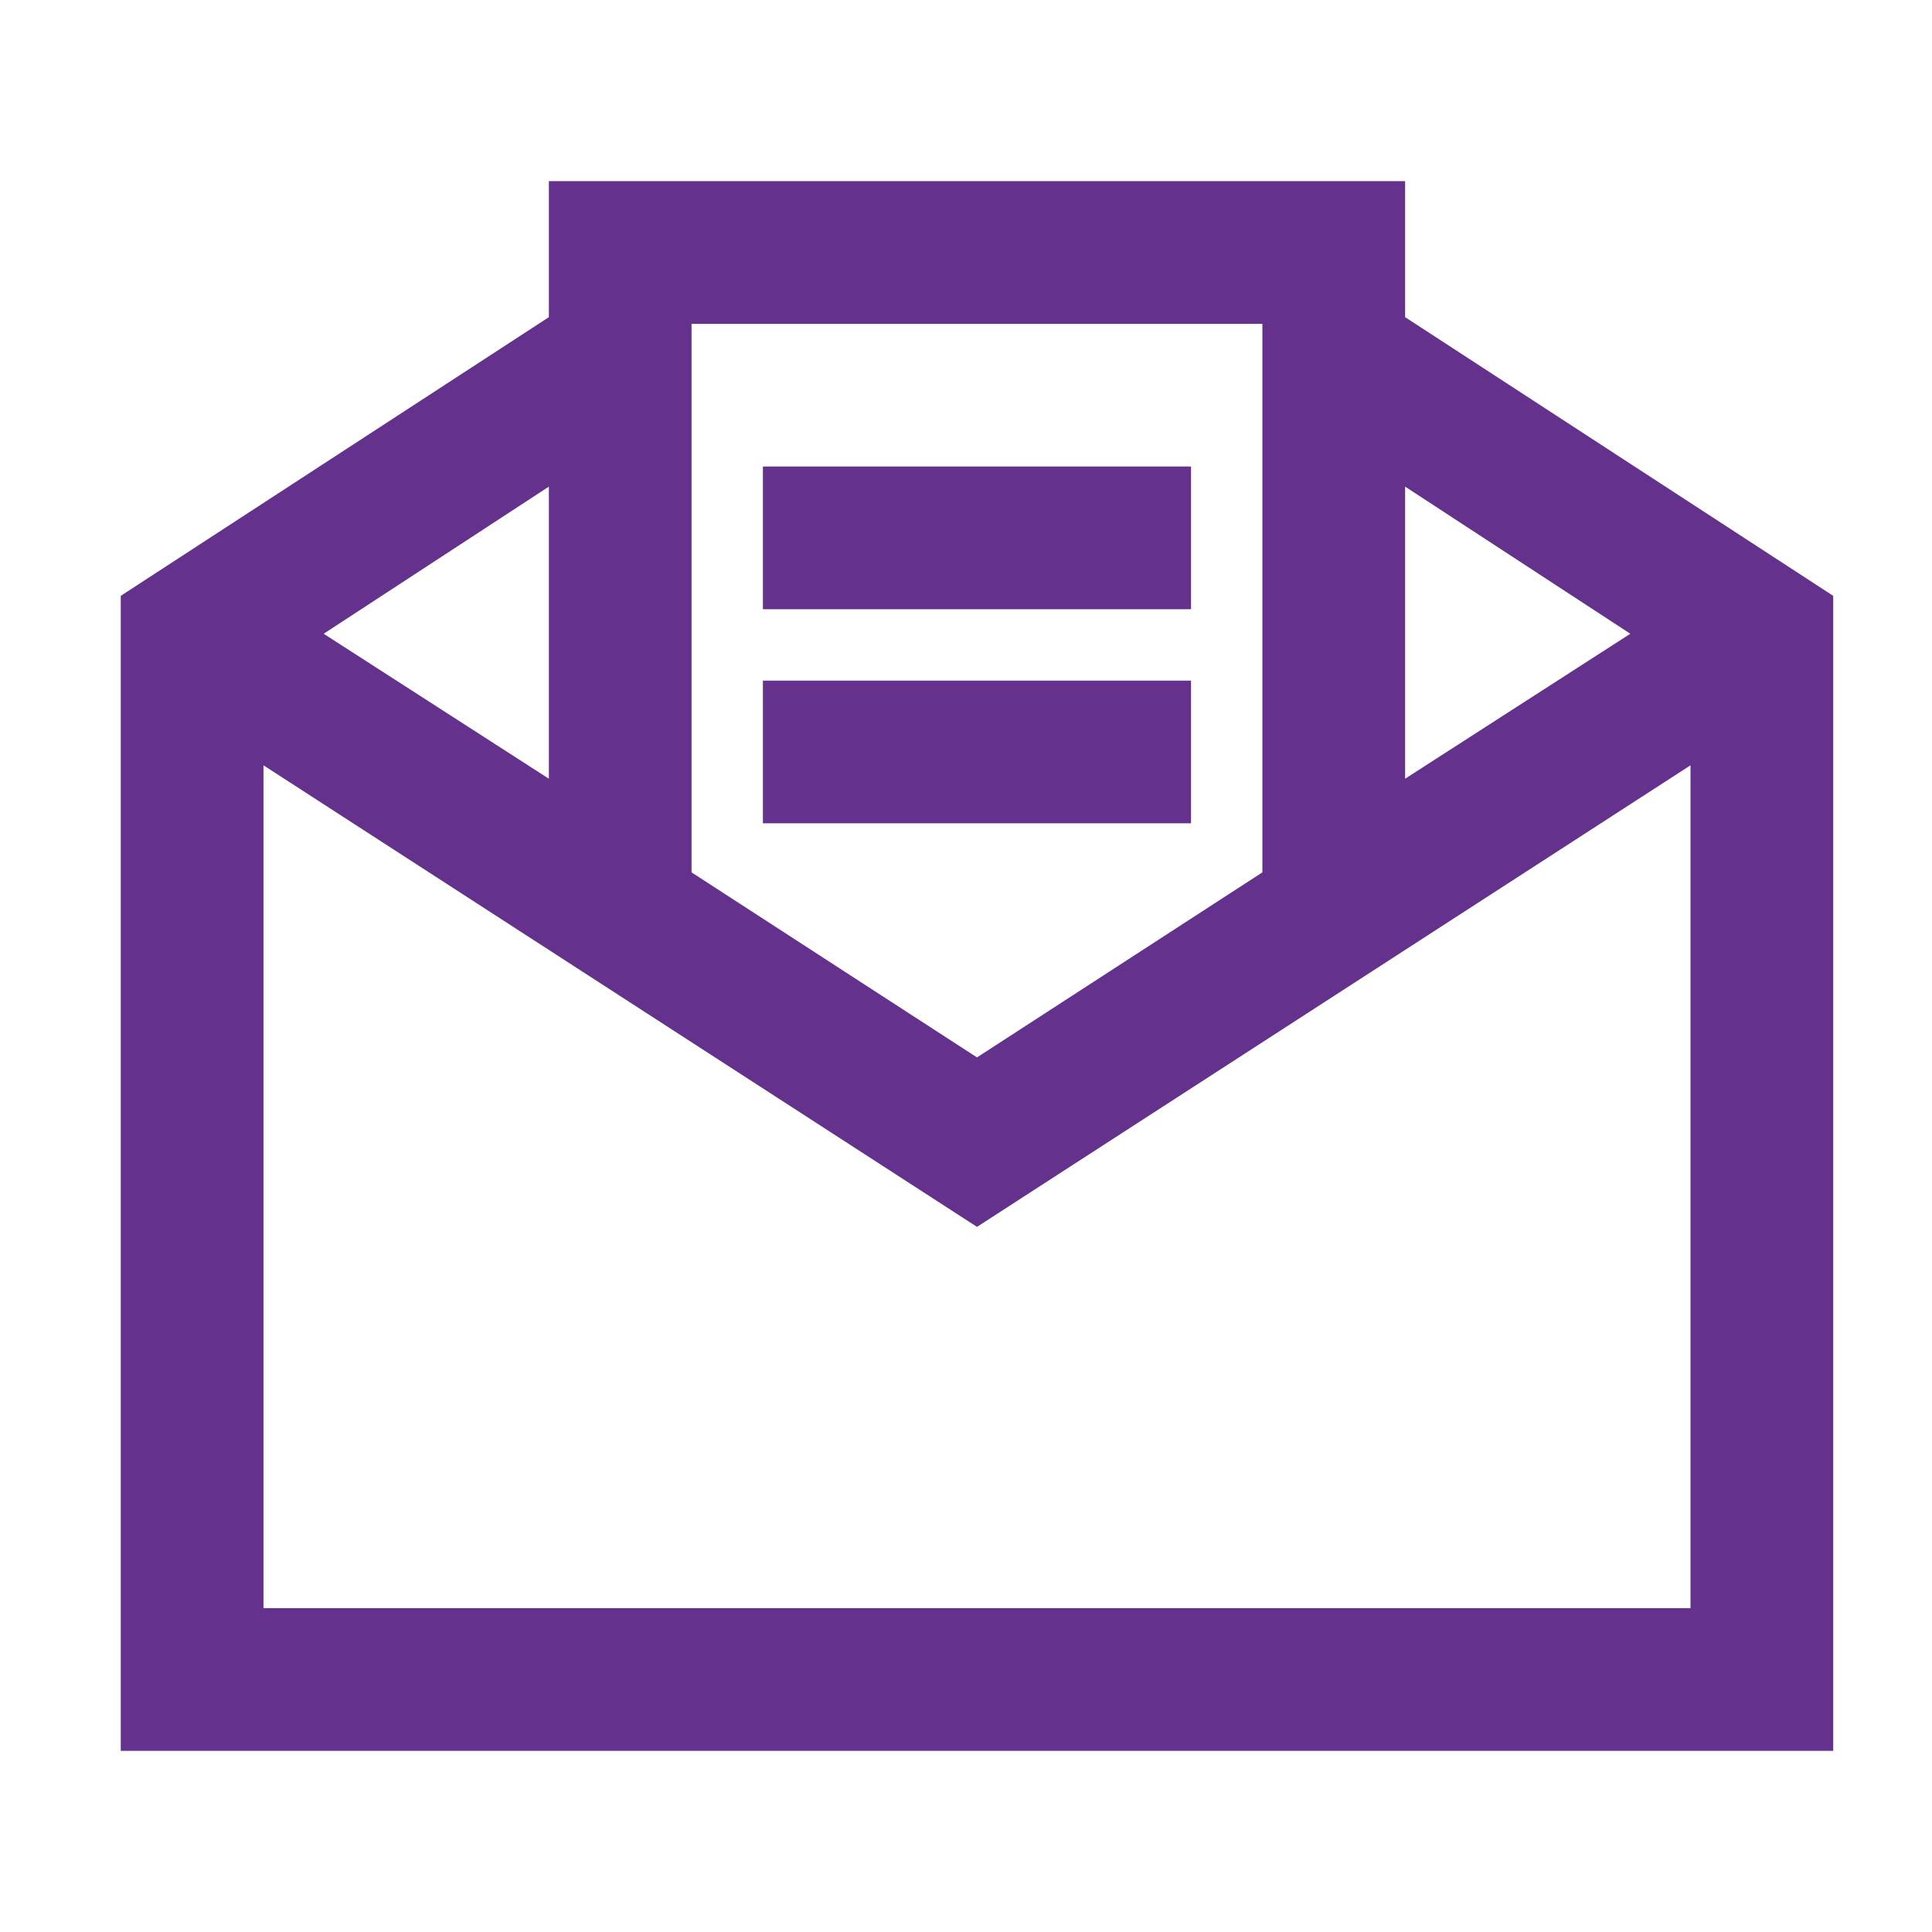 <svg width="32" height="32" viewBox="0 0 32 32" fill="none" xmlns="http://www.w3.org/2000/svg">
<path d="M9.091 3V5.253L2 9.869V29H30.364V9.869L23.273 5.253V3H9.091ZM11.454 5.364H20.909V14.449L16.182 17.514L11.454 14.449V5.364ZM12.636 7.727V10.091H19.727V7.727H12.636ZM9.091 8.06V12.898L5.361 10.497L9.091 8.06ZM23.273 8.06L27.003 10.497L23.273 12.898V8.06ZM12.636 11.273V13.636H19.727V11.273H12.636ZM4.364 12.676L16.182 20.321L28 12.676V26.636H4.364V12.676Z" fill="#64328D"/>
</svg>
